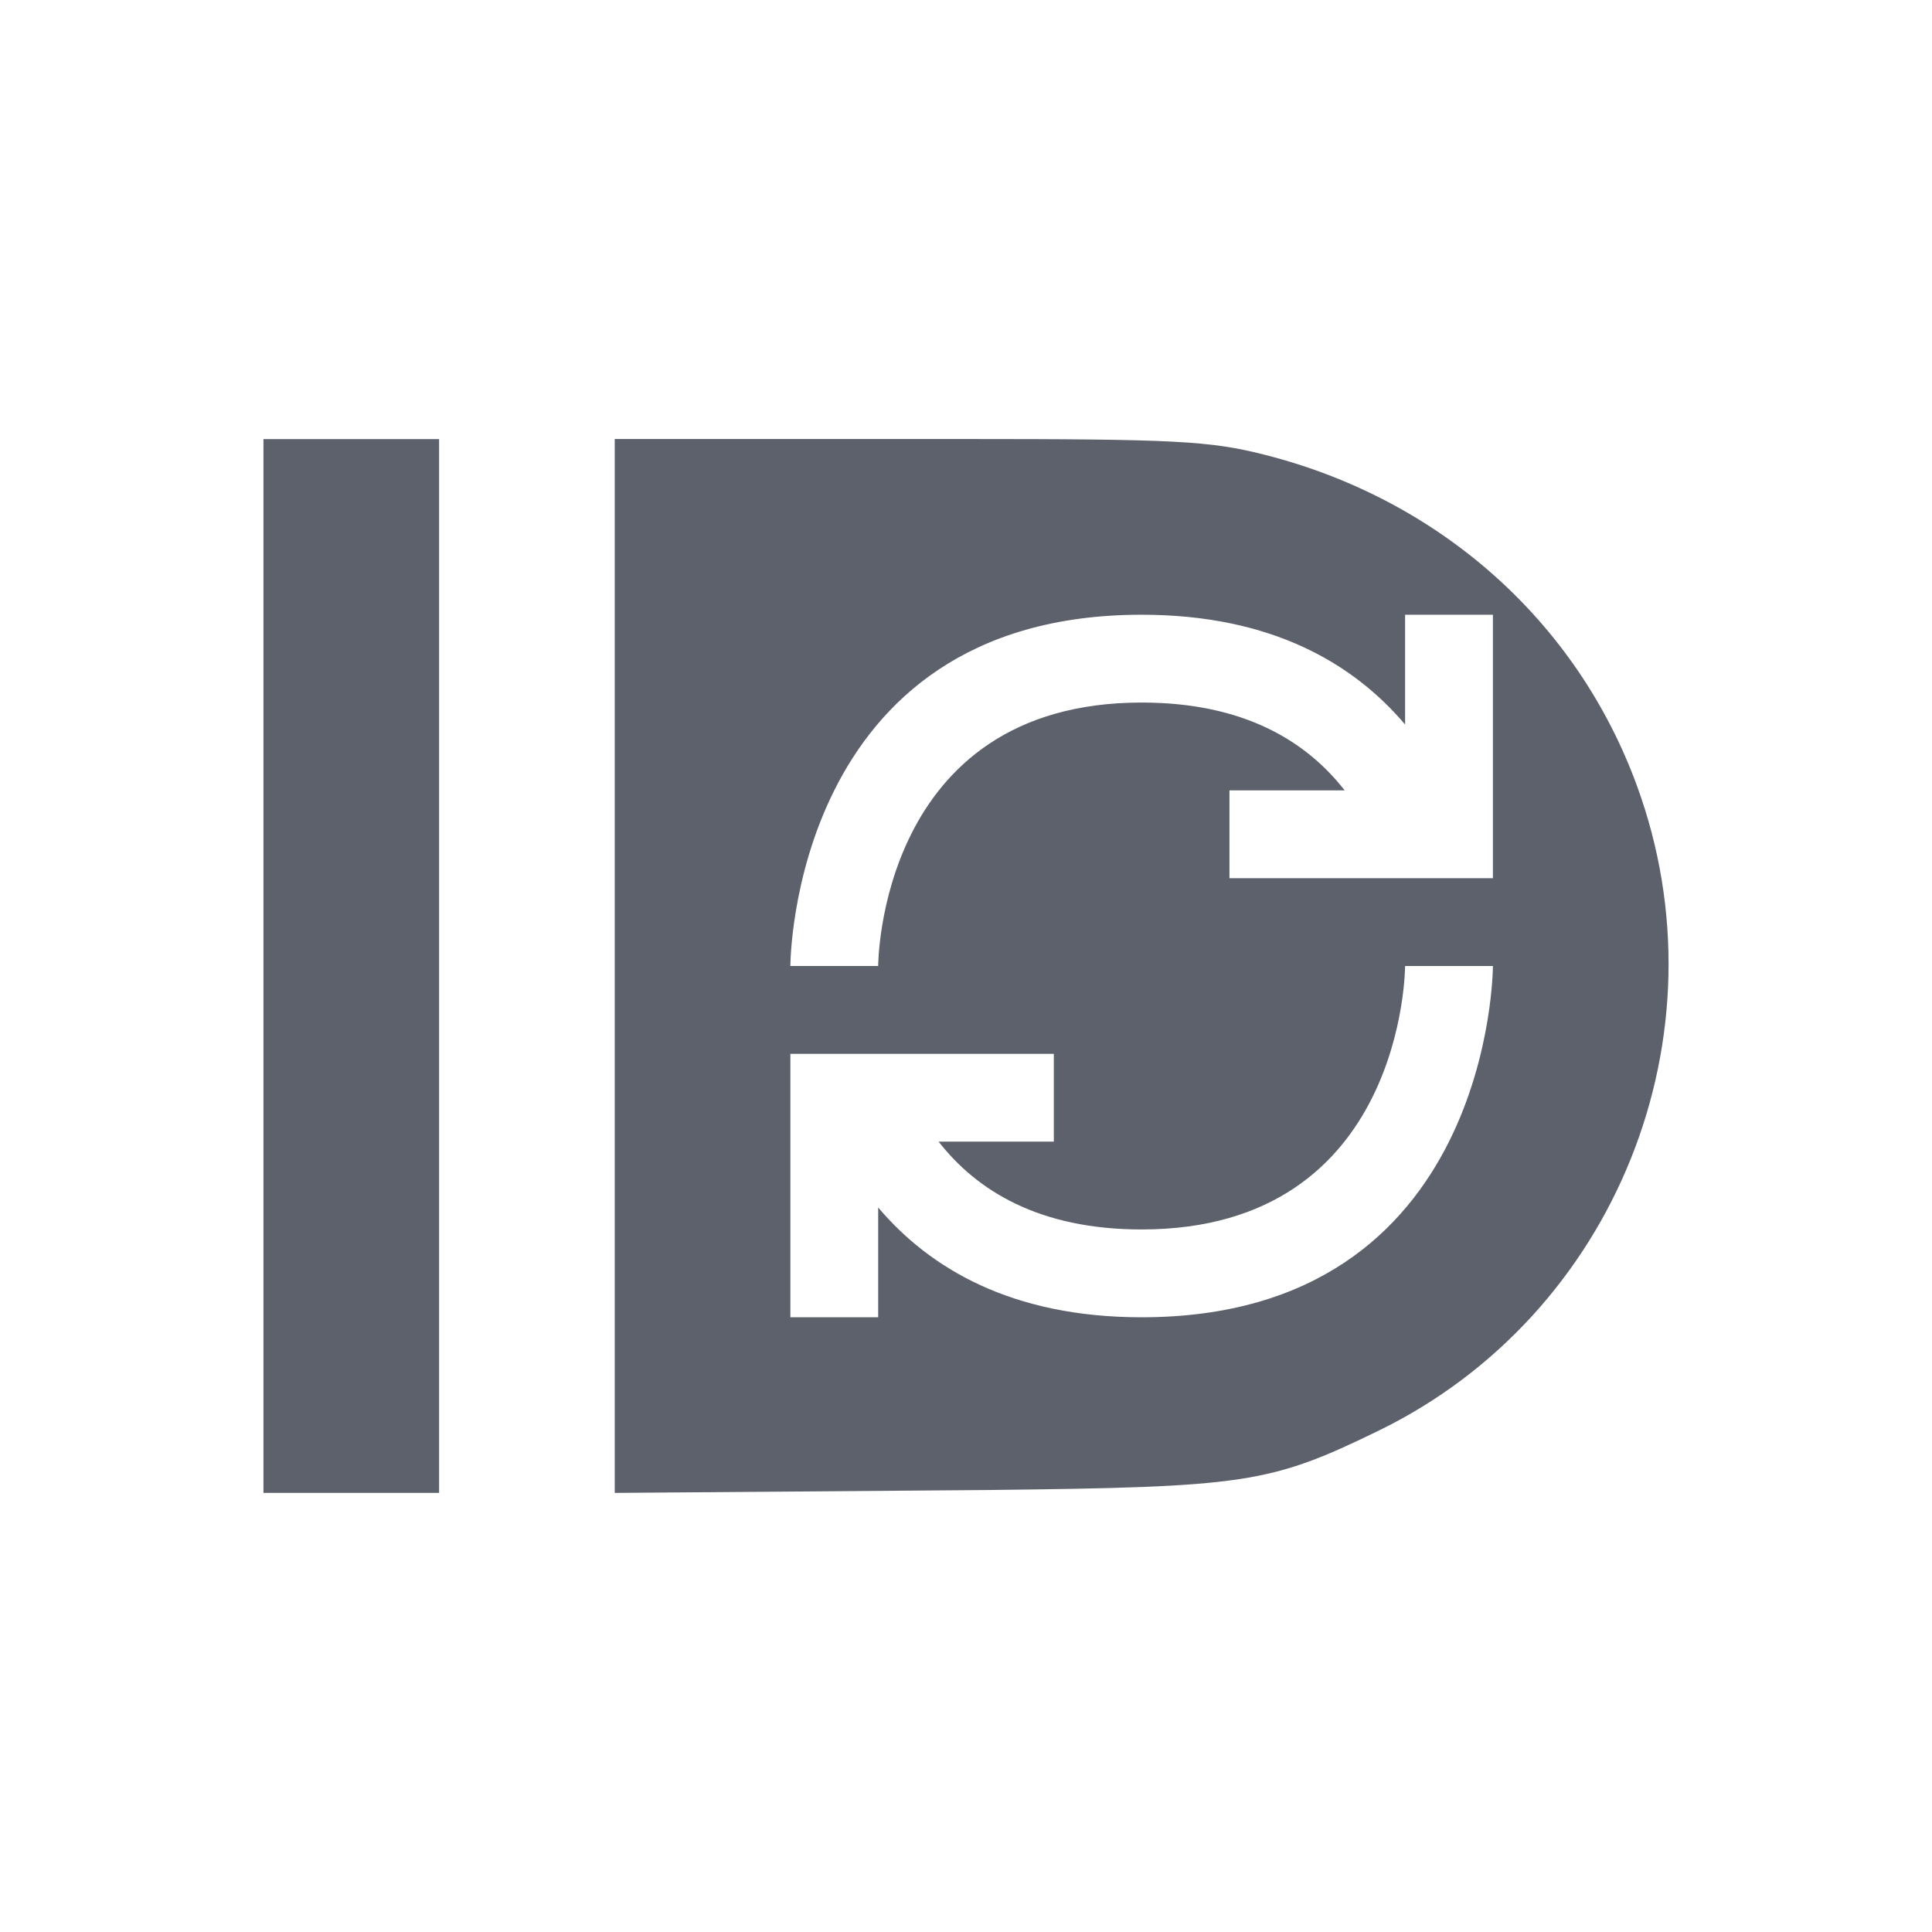 <svg height="22" width="22" xmlns="http://www.w3.org/2000/svg"><path d="m3 5v12h2v-12zm4 0v12l4.252-.033c2.931-.033 3.208-.072 4.447-.676 2.702-1.317 3.98-4.505 2.941-7.344-.686-1.875-2.248-3.263-4.237-3.768-.625-.159-1.021-.18-3.449-.18h-3.955zm6 2c1.483 0 2.413.558 3 1.25v-1.25h1v2 1h-1-2v-1h1.312c-.435-.557-1.143-1-2.312-1-3 0-3 3-3 3h-1s0-4 4-4zm3 4h1s0 4-4 4c-1.483-0-2.413-.558-3-1.25v1.25h-1v-2-1h1 2v1h-1.312c.435.557 1.143 1 2.312 1 3 0 3-3 3-3z" fill="#5c616c"/></svg>